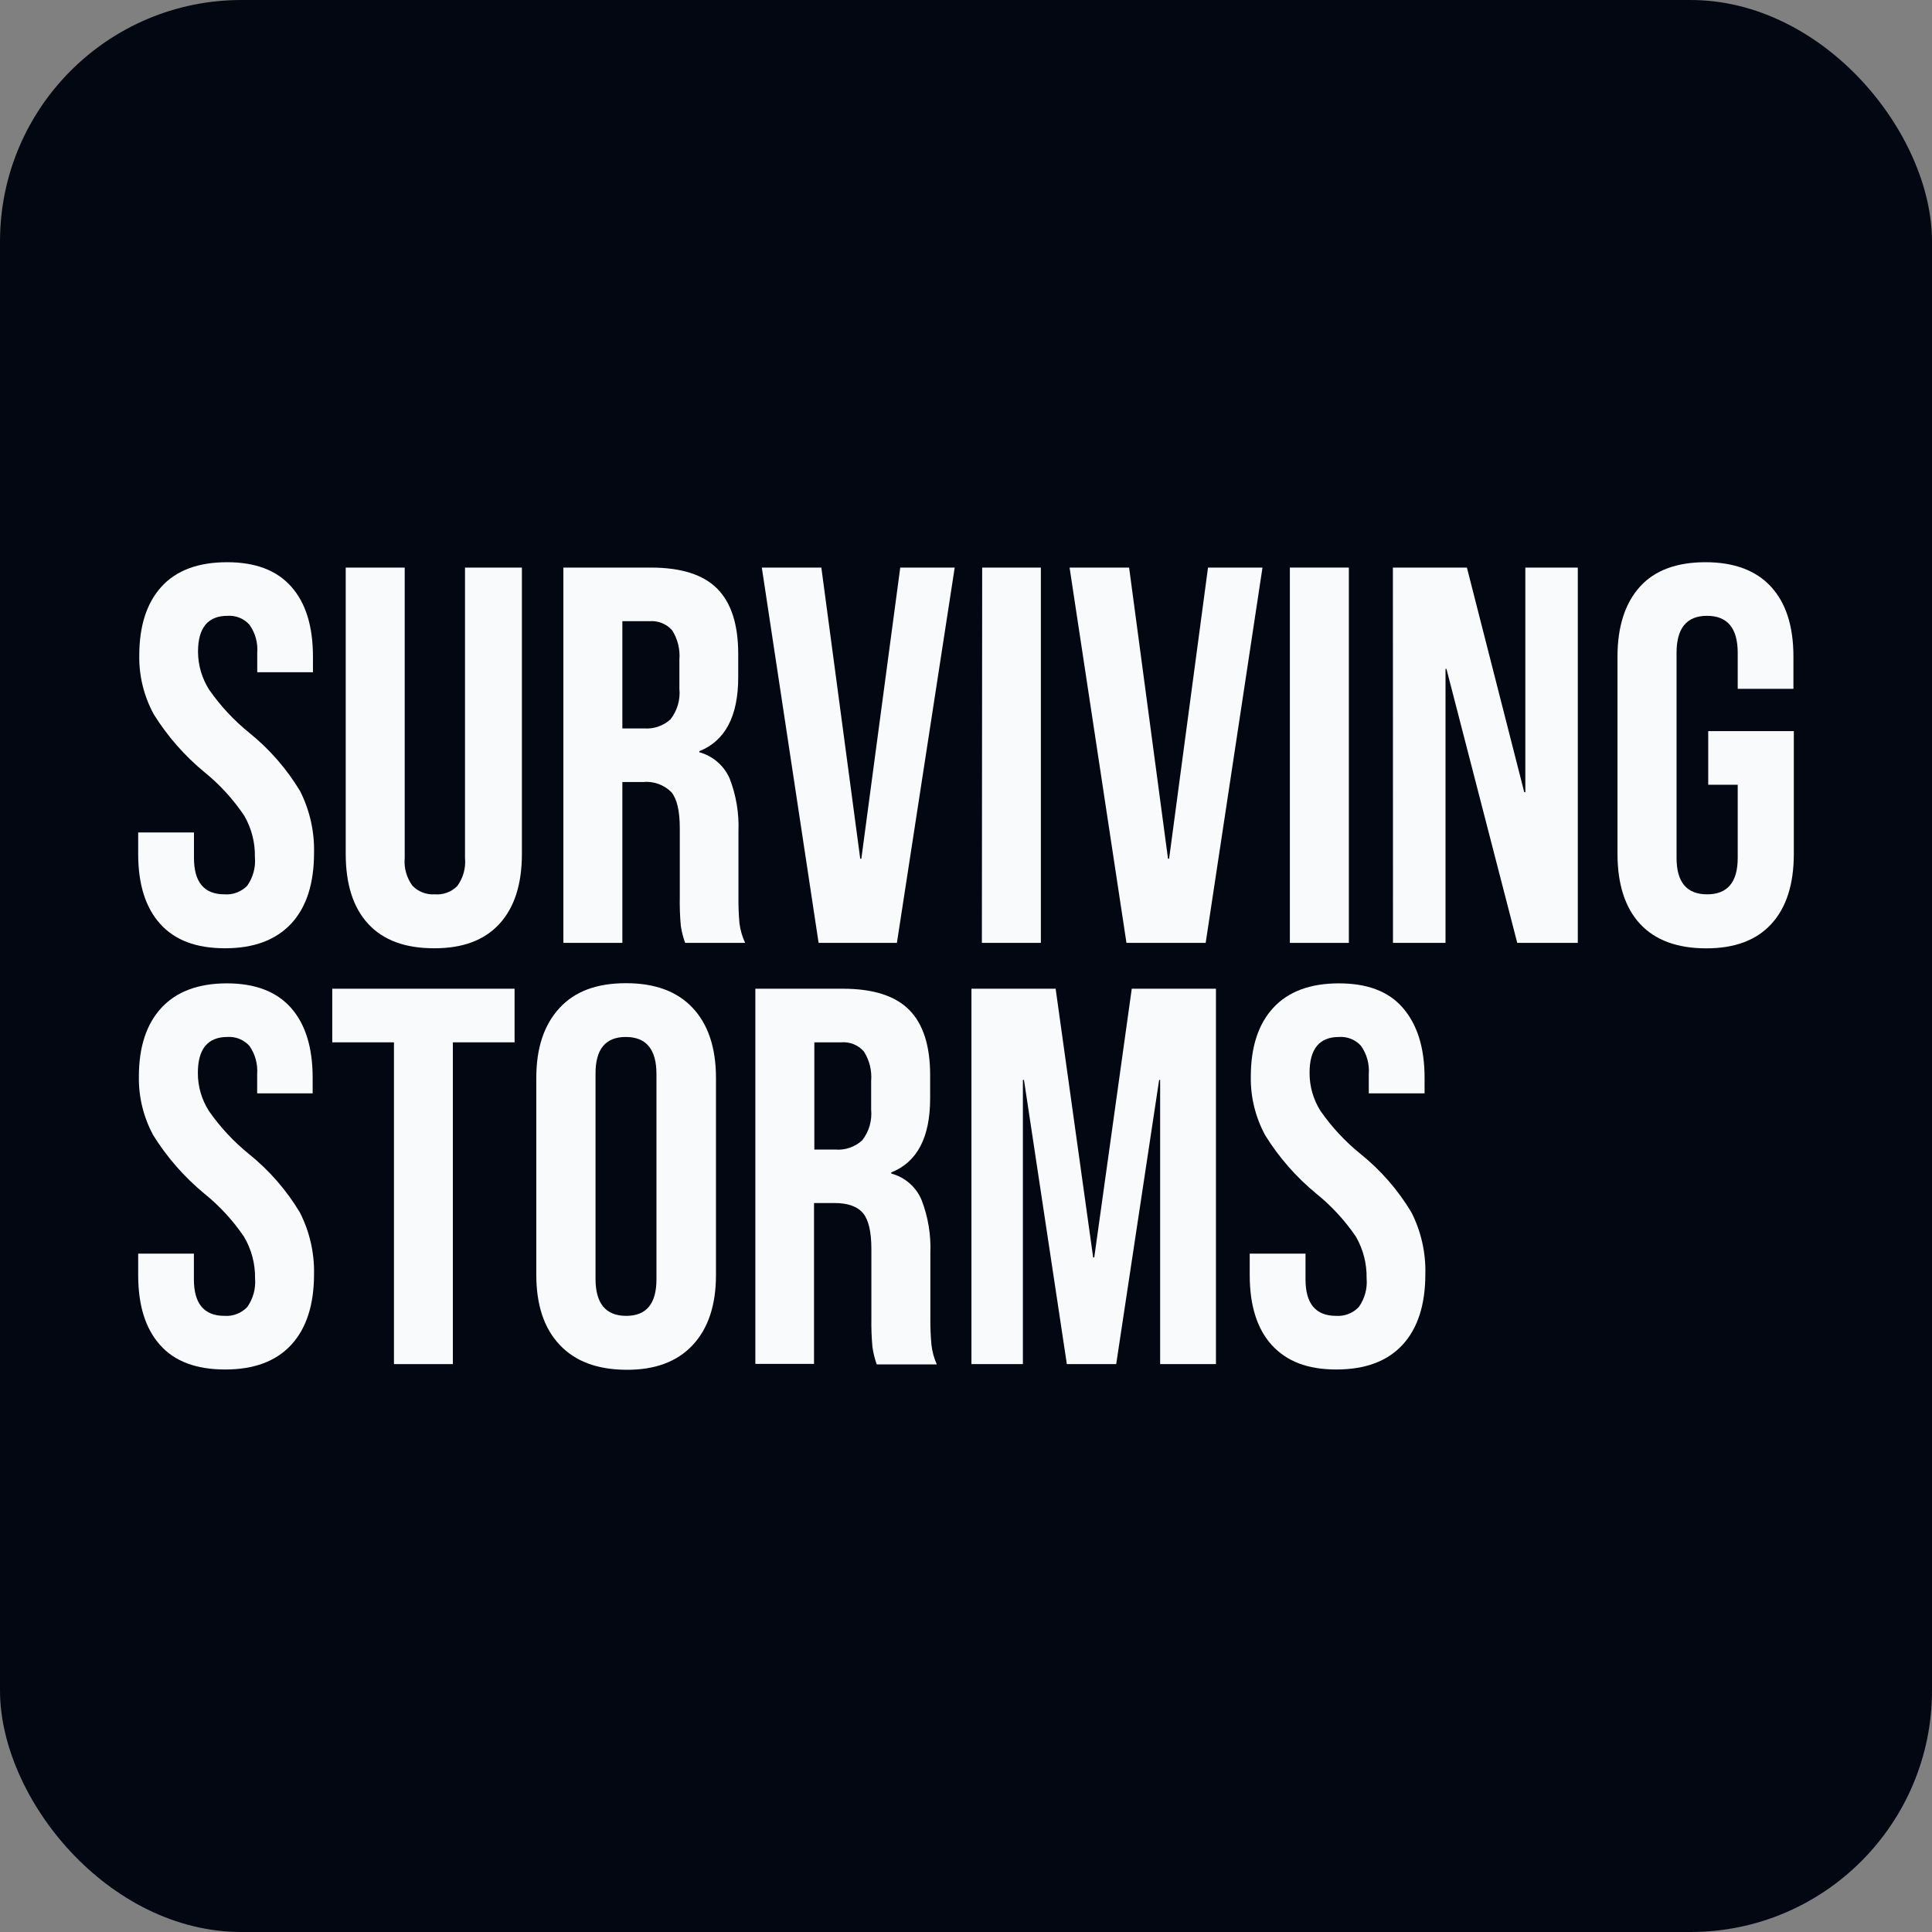 <svg width="128" height="128" viewBox="0 0 128 128" fill="none" xmlns="http://www.w3.org/2000/svg">
<rect x="0" y="0" width="128" height="128" fill="#808080" stroke="none"/>
<rect width="128" height="128" rx="16" fill="#030712"/>
<path d="M10.614 61.211C9.641 60.135 9.155 58.59 9.155 56.576V55.153H12.851V56.839C12.851 58.447 13.525 59.252 14.872 59.252C15.148 59.272 15.425 59.233 15.684 59.136C15.943 59.039 16.178 58.886 16.373 58.69C16.766 58.137 16.948 57.463 16.888 56.787C16.908 55.822 16.662 54.869 16.177 54.034C15.45 52.954 14.568 51.988 13.558 51.168C12.232 50.078 11.093 48.779 10.186 47.322C9.537 46.13 9.206 44.791 9.227 43.434C9.227 41.468 9.718 39.946 10.701 38.866C11.684 37.787 13.135 37.248 15.053 37.248C16.926 37.248 18.34 37.787 19.296 38.866C20.255 39.944 20.734 41.485 20.734 43.506V44.538H17.043V43.254C17.095 42.59 16.913 41.93 16.527 41.388C16.345 41.186 16.12 41.028 15.868 40.926C15.616 40.825 15.344 40.781 15.073 40.8C13.771 40.8 13.119 41.594 13.119 43.182C13.123 44.075 13.38 44.95 13.862 45.703C14.606 46.769 15.496 47.725 16.507 48.544C17.851 49.626 18.994 50.937 19.884 52.415C20.522 53.682 20.839 55.086 20.806 56.504C20.806 58.538 20.303 60.101 19.296 61.19C18.265 62.283 16.826 62.825 14.908 62.825C12.991 62.825 11.583 62.288 10.614 61.211Z" fill="#F9FAFB"/>
<path d="M24.395 61.211C23.401 60.135 22.905 58.588 22.905 56.571V37.603H26.813V56.839C26.753 57.496 26.936 58.153 27.328 58.684C27.518 58.88 27.748 59.033 28.003 59.131C28.258 59.229 28.531 59.27 28.803 59.252C29.076 59.275 29.351 59.237 29.608 59.143C29.866 59.049 30.099 58.899 30.293 58.705C30.688 58.167 30.871 57.503 30.808 56.839V37.603H34.577V56.576C34.577 58.587 34.079 60.133 33.082 61.216C32.085 62.299 30.64 62.835 28.746 62.825C26.838 62.825 25.388 62.287 24.395 61.211Z" fill="#F9FAFB"/>
<path d="M37.325 37.603H43.12C45.13 37.603 46.598 38.071 47.523 39.006C48.447 39.941 48.909 41.379 48.909 43.321V44.867C48.909 47.445 48.05 49.08 46.332 49.77V49.837C46.773 49.959 47.182 50.177 47.528 50.476C47.875 50.774 48.151 51.146 48.337 51.565C48.772 52.684 48.972 53.881 48.925 55.081V59.453C48.918 60.027 48.941 60.602 48.992 61.175C49.05 61.623 49.176 62.059 49.368 62.469H45.393C45.259 62.101 45.162 61.721 45.105 61.334C45.047 60.697 45.025 60.057 45.038 59.417V54.869C45.038 53.73 44.852 52.936 44.486 52.487C44.239 52.24 43.941 52.05 43.611 51.934C43.282 51.817 42.931 51.775 42.583 51.812H41.233V62.469H37.325V37.603ZM42.666 48.26C42.985 48.284 43.305 48.244 43.607 48.14C43.91 48.036 44.188 47.872 44.424 47.657C44.872 47.081 45.082 46.356 45.012 45.63V43.713C45.069 43.026 44.901 42.34 44.532 41.759C44.345 41.547 44.111 41.383 43.848 41.278C43.586 41.174 43.303 41.132 43.022 41.156H41.233V48.26H42.666Z" fill="#F9FAFB"/>
<path d="M50.472 37.603H54.416L56.993 56.895H57.066L59.644 37.603H63.252L59.422 62.469H54.235L50.472 37.603Z" fill="#F9FAFB"/>
<path d="M65.072 37.603H68.96V62.469H65.052L65.072 37.603Z" fill="#F9FAFB"/>
<path d="M70.862 37.603H74.806L77.384 56.895H77.456L80.034 37.603H83.643L79.879 62.469H74.631L70.862 37.603Z" fill="#F9FAFB"/>
<path d="M85.457 37.603H89.365V62.469H85.457V37.603Z" fill="#F9FAFB"/>
<path d="M92.283 37.603H97.186L100.986 52.487H101.058V37.603H104.533V62.469H100.522L95.831 44.316H95.769V62.469H92.289L92.283 37.603Z" fill="#F9FAFB"/>
<path d="M108.658 61.211C107.664 60.135 107.166 58.588 107.163 56.571V43.501C107.163 41.485 107.678 39.944 108.658 38.861C109.637 37.779 111.101 37.248 112.994 37.248C114.886 37.248 116.334 37.789 117.329 38.866C118.324 39.944 118.819 41.485 118.819 43.506V45.636H115.128V43.254C115.128 41.621 114.453 40.803 113.102 40.8C111.751 40.796 111.076 41.614 111.076 43.254V56.839C111.076 58.447 111.751 59.252 113.102 59.252C114.453 59.252 115.128 58.447 115.128 56.839V51.993H113.174V48.44H118.845V56.576C118.845 58.587 118.349 60.133 117.355 61.216C116.362 62.299 114.917 62.837 113.019 62.83C111.112 62.826 109.658 62.287 108.658 61.211Z" fill="#F9FAFB"/>
<path d="M10.609 89.113C9.639 88.035 9.155 86.494 9.155 84.473V83.055H12.846V84.761C12.846 86.373 13.522 87.179 14.872 87.179C15.152 87.199 15.432 87.156 15.693 87.055C15.954 86.953 16.19 86.795 16.383 86.592C16.773 86.038 16.956 85.364 16.898 84.689C16.912 83.722 16.659 82.769 16.166 81.936C15.436 80.859 14.55 79.897 13.537 79.08C12.211 77.985 11.07 76.683 10.16 75.224C9.51 74.031 9.179 72.69 9.201 71.331C9.201 69.365 9.7 67.844 10.696 66.768C11.693 65.693 13.137 65.153 15.027 65.15C16.9 65.15 18.316 65.689 19.275 66.768C20.234 67.848 20.714 69.394 20.714 71.408V72.439H17.038V71.156C17.087 70.493 16.904 69.833 16.522 69.29C16.339 69.088 16.113 68.93 15.86 68.828C15.607 68.726 15.335 68.683 15.063 68.702C13.764 68.702 13.109 69.496 13.109 71.084C13.105 71.977 13.36 72.852 13.841 73.605C14.585 74.673 15.475 75.631 16.486 76.451C17.831 77.532 18.974 78.843 19.863 80.322C20.509 81.585 20.833 82.988 20.806 84.406C20.806 86.44 20.303 88.004 19.296 89.097C18.289 90.19 16.826 90.735 14.908 90.732C12.997 90.732 11.564 90.192 10.609 89.113Z" fill="#F9FAFB"/>
<path d="M26.101 69.057H22.013V65.505H34.092V69.057H30.004V90.376H26.101V69.057Z" fill="#F9FAFB"/>
<path d="M37.078 89.097C36.047 88.008 35.531 86.461 35.531 84.457V71.414C35.531 69.424 36.047 67.887 37.078 66.773C38.109 65.66 39.563 65.139 41.481 65.139C43.399 65.139 44.868 65.686 45.889 66.773C46.91 67.861 47.435 69.403 47.435 71.414V84.478C47.435 86.468 46.92 88.015 45.889 89.118C44.858 90.221 43.388 90.766 41.481 90.752C39.563 90.739 38.095 90.187 37.078 89.097ZM43.492 84.725V71.156C43.492 69.523 42.816 68.705 41.465 68.702C40.115 68.698 39.444 69.516 39.455 71.156V84.725C39.455 86.358 40.13 87.176 41.481 87.179C42.832 87.183 43.502 86.365 43.492 84.725Z" fill="#F9FAFB"/>
<path d="M50.044 65.505H55.834C57.845 65.505 59.312 65.973 60.237 66.908C61.165 67.846 61.624 69.284 61.624 71.228V72.775C61.624 75.359 60.764 76.994 59.046 77.678V77.75C59.49 77.868 59.902 78.086 60.249 78.387C60.597 78.688 60.871 79.064 61.051 79.487C61.487 80.608 61.687 81.807 61.639 83.008V87.375C61.634 87.95 61.658 88.525 61.711 89.097C61.761 89.546 61.881 89.985 62.067 90.397H58.087C57.954 90.027 57.859 89.645 57.803 89.257C57.744 88.62 57.72 87.979 57.731 87.339V82.756C57.731 81.622 57.551 80.828 57.18 80.379C56.808 79.931 56.179 79.704 55.282 79.704H53.931V90.36H50.044V65.505ZM55.349 76.162C55.674 76.188 56 76.146 56.307 76.038C56.614 75.931 56.896 75.761 57.133 75.538C57.576 74.963 57.785 74.24 57.716 73.517V71.615C57.773 70.93 57.605 70.246 57.236 69.666C57.05 69.453 56.816 69.286 56.554 69.18C56.291 69.075 56.008 69.032 55.726 69.058H53.952V76.162H55.349Z" fill="#F9FAFB"/>
<path d="M64.361 65.505H69.939L72.424 83.308H72.497L74.982 65.505H80.56V90.376H76.863V71.548H76.796L73.951 90.376H70.682L67.841 71.548H67.769V90.376H64.361V65.505Z" fill="#F9FAFB"/>
<path d="M84.256 89.113C83.282 88.035 82.797 86.494 82.797 84.473V83.055H86.494V84.761C86.494 86.373 87.169 87.179 88.52 87.179C88.799 87.199 89.078 87.156 89.338 87.054C89.599 86.953 89.833 86.795 90.025 86.592C90.418 86.039 90.601 85.365 90.541 84.689C90.56 83.724 90.316 82.773 89.835 81.936C89.104 80.859 88.218 79.897 87.205 79.08C85.876 77.988 84.735 76.685 83.828 75.224C83.178 74.031 82.847 72.69 82.869 71.331C82.869 69.365 83.366 67.844 84.359 66.768C85.353 65.693 86.798 65.153 88.695 65.15C90.567 65.15 91.984 65.665 92.938 66.768C93.892 67.872 94.382 69.393 94.382 71.408V72.439H90.685V71.156C90.737 70.493 90.554 69.832 90.17 69.29C89.988 69.088 89.762 68.93 89.51 68.828C89.258 68.727 88.987 68.683 88.716 68.702C87.41 68.702 86.758 69.496 86.762 71.084C86.759 71.976 87.011 72.851 87.489 73.605C88.233 74.674 89.125 75.632 90.139 76.451C91.482 77.532 92.624 78.843 93.51 80.322C94.152 81.586 94.469 82.989 94.433 84.406C94.433 86.44 93.93 88.004 92.923 89.097C91.917 90.185 90.458 90.732 88.535 90.732C86.612 90.732 85.251 90.19 84.256 89.113Z" fill="#F9FAFB"/>
</svg>
